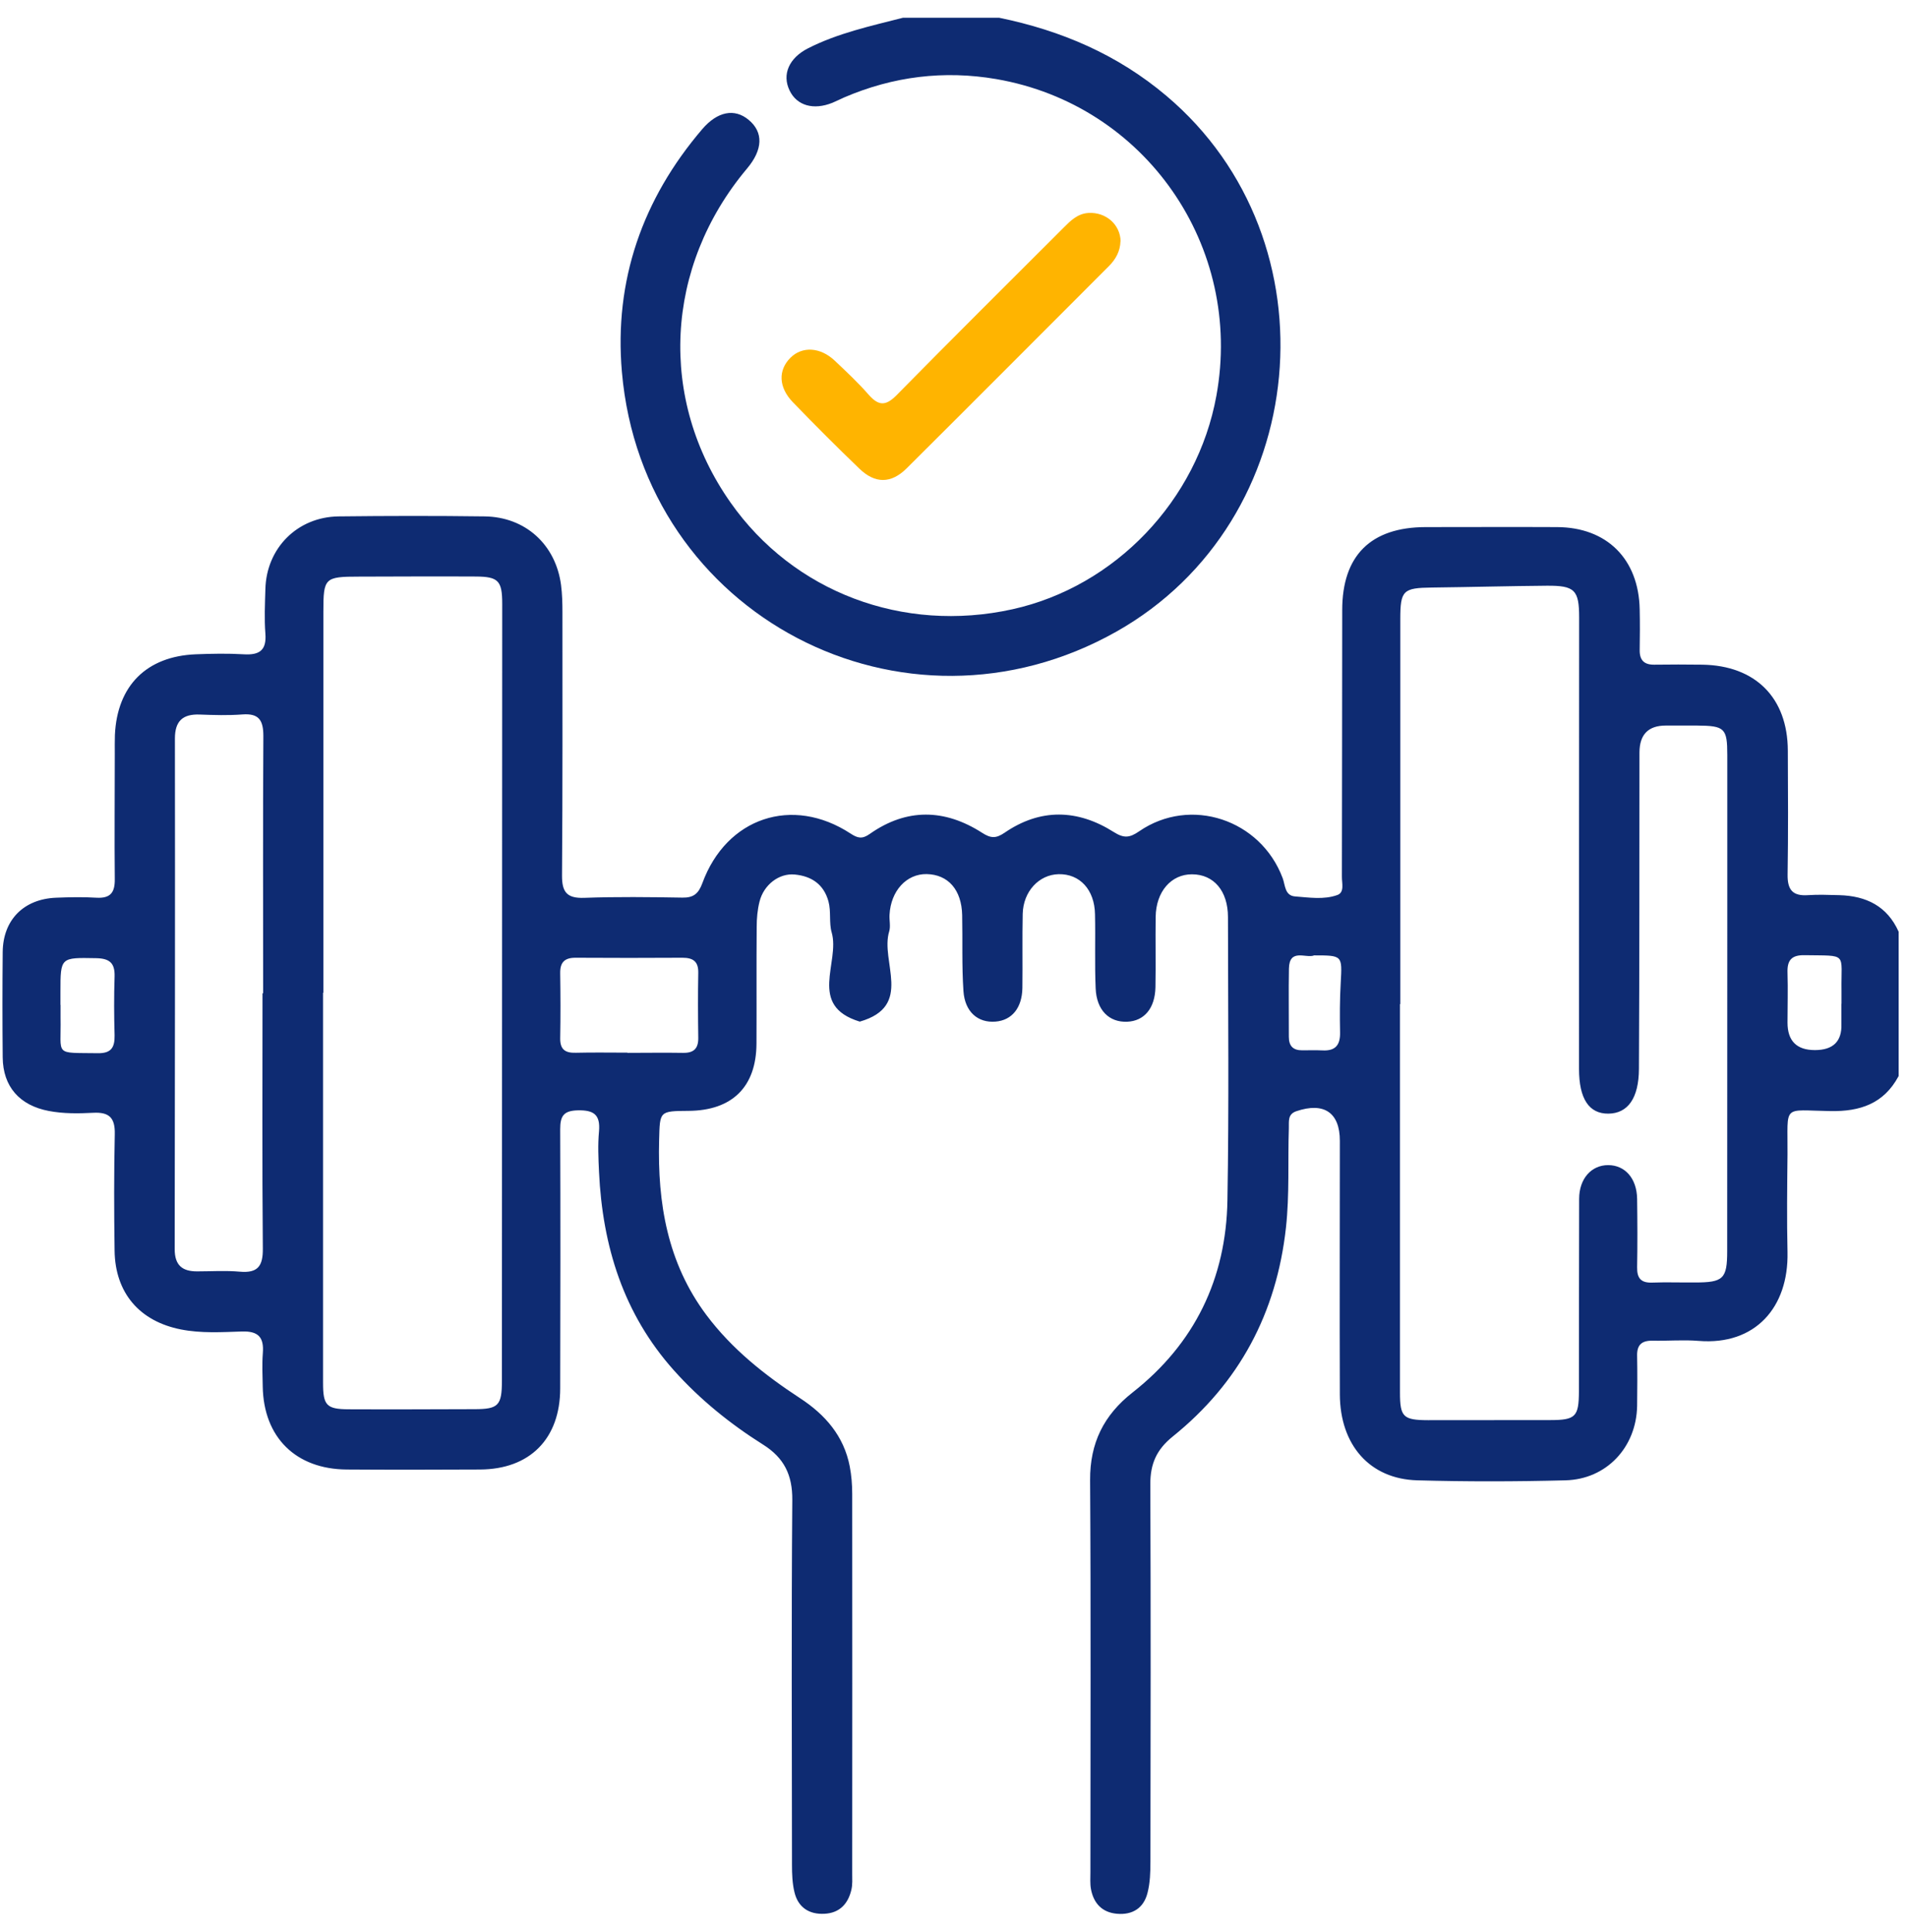 <svg width="79" height="80" viewBox="0 0 79 80" fill="none" xmlns="http://www.w3.org/2000/svg">
<path d="M78.645 44.578C78.038 45.704 77.063 46.036 75.827 46.014C73.802 45.983 74.067 45.704 74.05 47.795C74.036 49.151 74.019 50.503 74.05 51.858C74.099 54.141 72.716 55.718 70.376 55.532C69.743 55.479 69.1 55.536 68.462 55.523C68.01 55.514 67.806 55.696 67.82 56.157C67.833 56.848 67.828 57.535 67.82 58.226C67.788 59.937 66.552 61.266 64.846 61.306C62.803 61.359 60.756 61.363 58.714 61.306C56.751 61.253 55.514 59.852 55.505 57.748C55.492 54.247 55.505 50.746 55.505 47.246C55.505 46.076 54.849 45.633 53.706 46.018C53.334 46.142 53.401 46.444 53.392 46.714C53.347 48.092 53.423 49.466 53.272 50.844C52.882 54.375 51.34 57.273 48.58 59.493C47.91 60.034 47.653 60.623 47.653 61.461C47.675 66.672 47.667 71.883 47.658 77.098C47.658 77.528 47.645 77.976 47.538 78.388C47.383 79.017 46.918 79.314 46.271 79.256C45.659 79.203 45.305 78.826 45.194 78.233C45.154 78.011 45.172 77.776 45.172 77.546C45.172 72.131 45.194 66.712 45.159 61.297C45.15 59.759 45.726 58.603 46.918 57.668C49.492 55.647 50.795 52.953 50.848 49.705C50.915 45.797 50.875 41.888 50.87 37.98C50.87 36.895 50.281 36.212 49.386 36.208C48.517 36.203 47.888 36.926 47.875 37.971C47.862 38.942 47.884 39.912 47.866 40.883C47.848 41.755 47.405 42.283 46.696 42.314C45.947 42.345 45.425 41.835 45.389 40.931C45.345 39.912 45.385 38.889 45.362 37.865C45.345 36.846 44.733 36.185 43.856 36.203C43.041 36.221 42.389 36.917 42.367 37.847C42.345 38.871 42.367 39.89 42.354 40.914C42.34 41.742 41.919 42.256 41.237 42.309C40.51 42.367 39.97 41.906 39.912 41.042C39.841 40.001 39.881 38.951 39.859 37.9C39.837 36.85 39.279 36.217 38.388 36.199C37.555 36.186 36.903 36.89 36.85 37.883C36.837 38.113 36.899 38.361 36.837 38.569C36.451 39.824 37.861 41.667 35.618 42.309C33.438 41.649 34.812 39.855 34.453 38.614C34.338 38.215 34.435 37.754 34.32 37.329C34.121 36.611 33.607 36.283 32.924 36.217C32.268 36.154 31.639 36.646 31.466 37.333C31.378 37.674 31.347 38.038 31.347 38.392C31.333 40.001 31.347 41.609 31.338 43.222C31.329 45.012 30.332 45.992 28.524 46.005C27.31 46.014 27.337 46.014 27.305 47.21C27.235 49.825 27.651 52.306 29.264 54.46C30.319 55.869 31.679 56.946 33.141 57.903C34.187 58.585 34.958 59.471 35.202 60.73C35.273 61.102 35.304 61.487 35.304 61.868C35.308 67.106 35.308 72.344 35.304 77.581C35.304 77.812 35.322 78.047 35.268 78.268C35.131 78.849 34.776 79.225 34.16 79.256C33.522 79.292 33.062 78.995 32.911 78.361C32.822 77.993 32.809 77.603 32.809 77.222C32.805 72.189 32.782 67.155 32.822 62.121C32.831 61.084 32.481 60.375 31.617 59.83C30.252 58.971 28.998 57.96 27.917 56.751C25.826 54.411 24.961 51.61 24.815 48.535C24.789 47.972 24.762 47.41 24.815 46.851C24.873 46.164 24.602 45.969 23.938 45.983C23.349 45.996 23.207 46.218 23.207 46.763C23.22 50.339 23.216 53.915 23.207 57.495C23.207 59.582 21.953 60.849 19.883 60.858C18.044 60.867 16.206 60.871 14.367 60.858C12.253 60.845 10.919 59.524 10.884 57.42C10.875 56.959 10.853 56.498 10.888 56.041C10.941 55.386 10.706 55.12 10.02 55.142C9.182 55.169 8.336 55.222 7.498 55.058C5.783 54.721 4.769 53.547 4.747 51.792C4.724 50.184 4.72 48.571 4.755 46.962C4.769 46.284 4.516 46.049 3.856 46.085C3.244 46.116 2.633 46.125 2.021 46.009C0.812 45.779 0.125 45.004 0.112 43.794C0.098 42.336 0.098 40.883 0.112 39.425C0.125 38.1 0.976 37.236 2.314 37.178C2.877 37.156 3.439 37.143 3.998 37.178C4.569 37.209 4.76 36.97 4.755 36.416C4.738 34.679 4.755 32.942 4.755 31.205C4.755 30.948 4.751 30.695 4.76 30.438C4.853 28.4 6.067 27.181 8.105 27.097C8.77 27.071 9.435 27.057 10.099 27.097C10.751 27.137 11.048 26.929 10.994 26.238C10.946 25.626 10.977 25.01 10.994 24.399C11.034 22.702 12.319 21.408 14.025 21.386C16.041 21.363 18.062 21.359 20.078 21.386C21.767 21.408 23.021 22.555 23.242 24.226C23.291 24.602 23.3 24.988 23.3 25.373C23.3 29.003 23.309 32.632 23.282 36.256C23.278 36.948 23.486 37.209 24.204 37.183C25.555 37.134 26.911 37.151 28.267 37.174C28.728 37.183 28.936 37.01 29.096 36.575C30.093 33.855 32.827 32.946 35.233 34.519C35.53 34.714 35.716 34.759 36.03 34.537C37.559 33.46 39.137 33.496 40.683 34.488C41.042 34.719 41.255 34.732 41.614 34.488C43.098 33.469 44.64 33.509 46.138 34.457C46.559 34.723 46.794 34.701 47.193 34.426C49.315 32.968 52.222 33.934 53.135 36.363C53.245 36.655 53.219 37.094 53.653 37.125C54.234 37.169 54.841 37.267 55.399 37.067C55.709 36.957 55.585 36.571 55.59 36.305C55.598 32.627 55.598 28.945 55.603 25.267C55.603 23.007 56.786 21.833 59.059 21.829C60.871 21.829 62.688 21.82 64.501 21.829C66.57 21.837 67.886 23.154 67.926 25.236C67.939 25.799 67.935 26.362 67.926 26.924C67.921 27.341 68.112 27.532 68.528 27.527C69.193 27.518 69.858 27.518 70.522 27.527C72.72 27.562 74.054 28.896 74.063 31.081C74.072 32.791 74.081 34.506 74.054 36.217C74.045 36.841 74.254 37.116 74.896 37.072C75.326 37.041 75.765 37.063 76.199 37.072C77.307 37.103 78.18 37.524 78.654 38.587V44.565L78.645 44.578ZM58.005 41.583H57.996C57.996 46.944 57.996 52.31 57.996 57.672C57.996 58.682 58.129 58.811 59.157 58.815C60.84 58.815 62.529 58.815 64.213 58.811C65.272 58.811 65.405 58.674 65.409 57.619C65.413 54.965 65.409 52.306 65.418 49.652C65.418 48.81 65.927 48.252 66.619 48.252C67.319 48.252 67.806 48.801 67.82 49.647C67.833 50.591 67.837 51.539 67.82 52.483C67.811 52.94 67.984 53.135 68.449 53.117C69.034 53.095 69.623 53.117 70.212 53.112C71.395 53.112 71.551 52.962 71.551 51.805C71.551 47.13 71.551 42.456 71.555 37.781C71.555 35.609 71.555 33.438 71.555 31.267C71.555 30.159 71.449 30.057 70.31 30.048C69.876 30.048 69.441 30.048 69.007 30.048C68.283 30.048 67.92 30.419 67.917 31.161C67.913 35.53 67.917 39.894 67.895 44.264C67.89 45.482 67.434 46.111 66.632 46.12C65.826 46.129 65.413 45.504 65.413 44.268C65.413 38.038 65.413 31.803 65.418 25.573C65.418 24.434 65.236 24.248 64.075 24.257C62.493 24.27 60.911 24.314 59.329 24.332C58.124 24.346 58.009 24.447 58.009 25.644C58.009 30.957 58.009 36.27 58.009 41.583H58.005ZM13.392 41.113H13.383C13.383 46.501 13.383 51.889 13.383 57.278C13.383 58.204 13.529 58.359 14.442 58.364C16.179 58.372 17.916 58.364 19.653 58.359C20.645 58.359 20.792 58.208 20.792 57.185C20.796 46.457 20.801 35.734 20.805 25.006C20.805 24.049 20.645 23.88 19.702 23.876C18.093 23.867 16.485 23.876 14.876 23.88C13.445 23.88 13.396 23.933 13.396 25.329C13.396 30.589 13.396 35.849 13.396 41.113H13.392ZM10.879 41.135H10.901C10.901 37.586 10.888 34.032 10.91 30.483C10.91 29.831 10.729 29.534 10.037 29.588C9.452 29.632 8.863 29.614 8.274 29.592C7.574 29.565 7.246 29.858 7.246 30.585C7.255 37.635 7.246 44.684 7.237 51.734C7.237 52.399 7.551 52.656 8.172 52.652C8.761 52.652 9.35 52.612 9.935 52.665C10.684 52.731 10.897 52.43 10.888 51.703C10.857 48.181 10.875 44.654 10.875 41.126L10.879 41.135ZM25.994 43.603C26.761 43.603 27.523 43.59 28.289 43.603C28.746 43.612 28.936 43.422 28.927 42.965C28.914 42.075 28.91 41.179 28.927 40.289C28.936 39.815 28.71 39.664 28.271 39.664C26.791 39.673 25.316 39.673 23.836 39.664C23.38 39.664 23.198 39.863 23.207 40.311C23.22 41.202 23.224 42.097 23.207 42.987C23.198 43.462 23.41 43.612 23.854 43.599C24.567 43.581 25.28 43.594 25.994 43.594V43.603ZM76.287 41.569C76.287 41.392 76.287 41.215 76.287 41.033C76.261 39.425 76.576 39.589 74.75 39.558C74.205 39.549 74.032 39.779 74.05 40.289C74.072 40.976 74.05 41.663 74.05 42.349C74.05 43.108 74.428 43.488 75.184 43.488C75.94 43.488 76.307 43.128 76.283 42.407C76.283 42.128 76.283 41.849 76.283 41.569H76.287ZM2.509 41.614C2.509 41.791 2.509 41.968 2.509 42.15C2.54 43.754 2.216 43.59 4.051 43.617C4.605 43.626 4.755 43.382 4.747 42.881C4.724 42.066 4.72 41.25 4.747 40.44C4.764 39.877 4.534 39.691 3.98 39.682C2.504 39.655 2.504 39.637 2.504 41.082C2.504 41.259 2.504 41.437 2.504 41.618L2.509 41.614ZM54.429 39.571C54.092 39.691 53.414 39.265 53.396 40.111C53.378 41.055 53.396 41.995 53.392 42.939C53.392 43.324 53.573 43.501 53.95 43.497C54.229 43.497 54.513 43.488 54.792 43.501C55.319 43.528 55.523 43.28 55.514 42.766C55.501 42.079 55.501 41.388 55.541 40.705C55.603 39.566 55.621 39.566 54.433 39.566L54.429 39.571Z" fill="#0E2B72"/>
<path d="M41.396 0.736C43.962 1.264 46.292 2.256 48.322 3.971C55.42 9.966 54.348 21.589 46.248 26.158C37.434 31.125 26.636 25.484 25.763 15.403C25.435 11.619 26.614 8.247 29.091 5.349C29.72 4.614 30.429 4.476 31.014 4.964C31.63 5.473 31.608 6.196 30.947 6.98C27.526 11.052 27.256 16.542 30.265 20.814C32.87 24.518 37.403 26.233 41.941 25.232C46.195 24.292 49.602 20.73 50.391 16.387C51.517 10.206 47.449 4.339 41.272 3.275C39.105 2.903 37 3.165 34.975 4.033C34.811 4.104 34.652 4.188 34.488 4.255C33.699 4.574 33.012 4.374 32.711 3.75C32.387 3.085 32.684 2.402 33.477 1.999C34.718 1.37 36.07 1.078 37.403 0.736H41.387H41.396Z" fill="#0E2B72"/>
<path d="M46.417 9.997C46.404 10.4 46.227 10.728 45.947 11.012C43.151 13.808 40.364 16.608 37.559 19.396C36.912 20.038 36.252 20.034 35.605 19.413C34.67 18.514 33.749 17.592 32.845 16.657C32.251 16.041 32.229 15.332 32.743 14.818C33.23 14.331 33.983 14.371 34.582 14.938C35.065 15.394 35.548 15.846 35.986 16.347C36.403 16.821 36.7 16.817 37.152 16.356C39.438 14.03 41.76 11.73 44.069 9.421C44.357 9.133 44.645 8.845 45.097 8.819C45.815 8.779 46.413 9.302 46.422 9.997H46.417Z" fill="#FFB400"/>
</svg>
